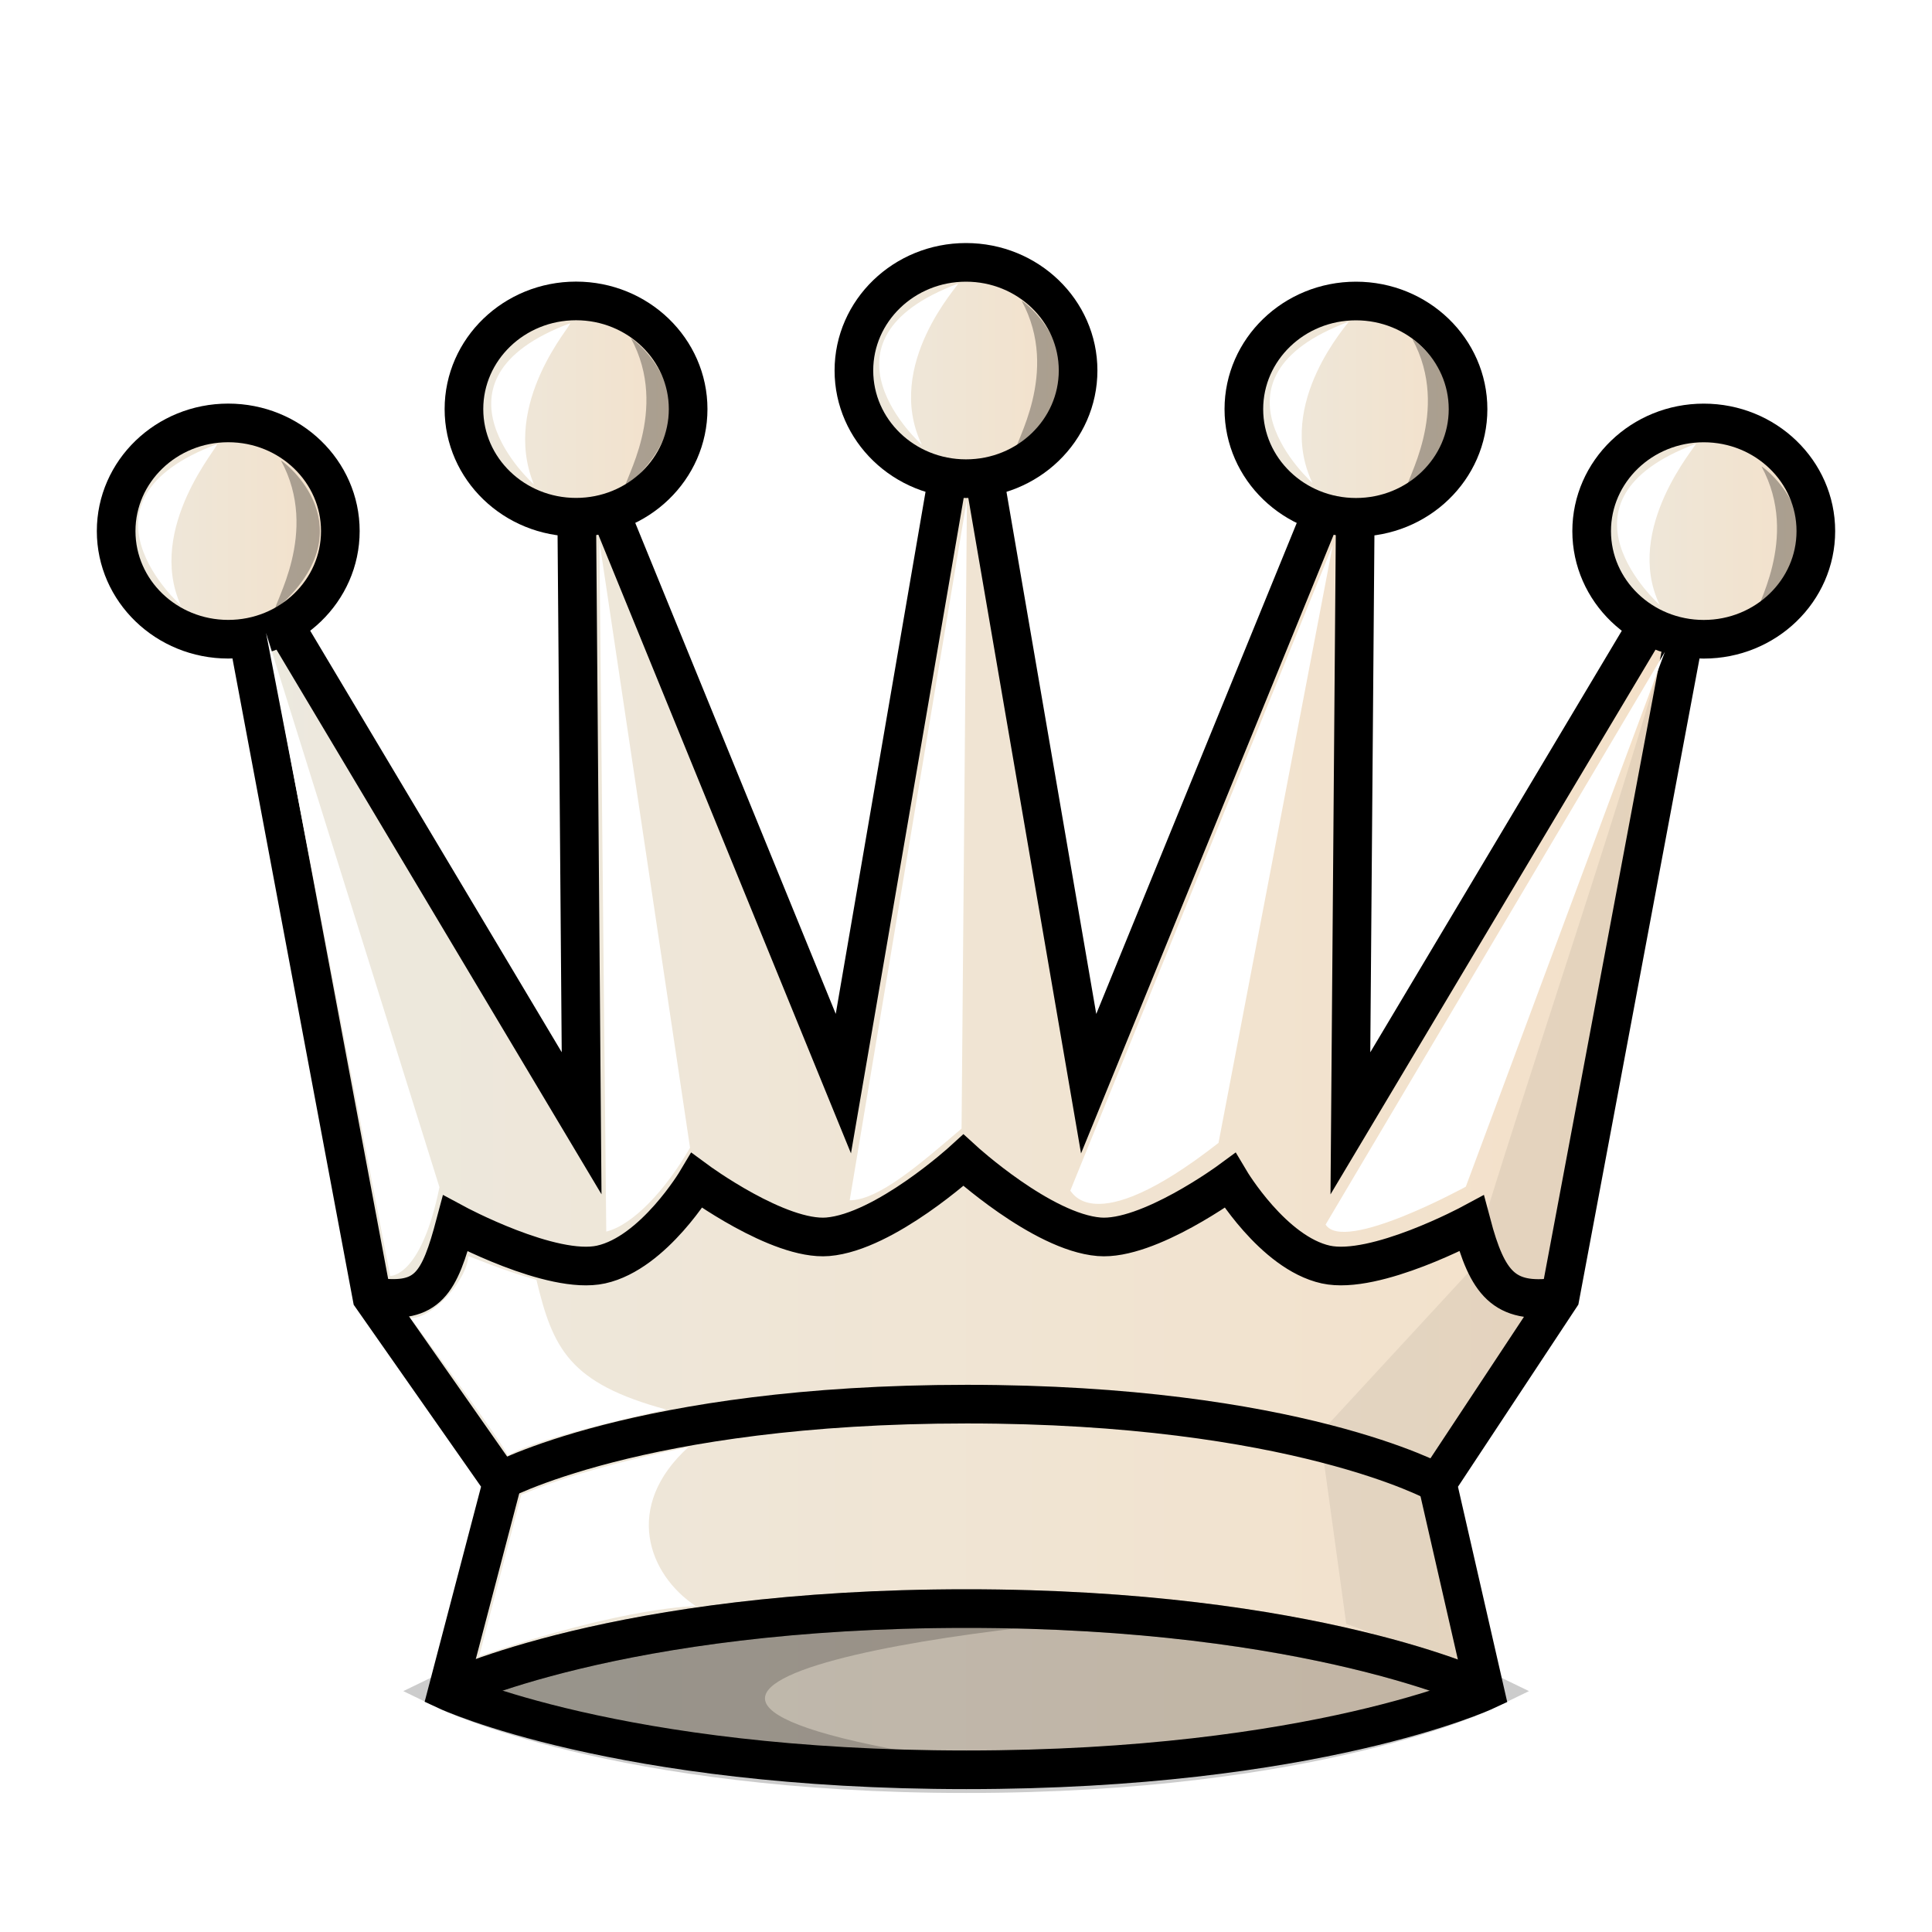 <svg width="50mm" height="50mm" clip-rule="evenodd" fill-rule="evenodd" image-rendering="optimizeQuality" shape-rendering="geometricPrecision" text-rendering="geometricPrecision" version="1.1" viewBox="0 0 50 50" xmlns="http://www.w3.org/2000/svg" xmlns:xlink="http://www.w3.org/1999/xlink">
 <defs>
  <linearGradient id="linearGradient1677-2" x1="-25.017" x2="14.084" y1="-249.82" y2="-249.82" gradientTransform="matrix(1.002 0 0 .978 30.478 272.11)" gradientUnits="userSpaceOnUse" xlink:href="#linearGradient1643"/>
  <linearGradient id="linearGradient1643" x1="9.241" x2="40.761" y1="27.266" y2="27.266" gradientTransform="matrix(.985 0 0 .986 .376 .641)" gradientUnits="userSpaceOnUse">
   <stop stop-color="#ece9df" offset="0"/>
   <stop stop-color="#f4e0c8" offset="1"/>
  </linearGradient>
  <linearGradient id="linearGradient2748" x1="-27.911" x2="-21.13" y1="-264.3" y2="-264.3" gradientTransform="matrix(1.002 0 0 .978 30.478 272.11)" gradientUnits="userSpaceOnUse" xlink:href="#linearGradient1643"/>
  <filter id="filter1764-6" x="-.097" y="-.032" width="1.194" height="1.063" color-interpolation-filters="sRGB">
   <feGaussianBlur stdDeviation="0.378"/>
  </filter>
  <linearGradient id="linearGradient2750" x1="-18.928" x2="-12.147" y1="-267.53" y2="-267.53" gradientTransform="matrix(1.002 0 0 .978 30.478 272.11)" gradientUnits="userSpaceOnUse" xlink:href="#linearGradient1643"/>
  <linearGradient id="linearGradient2752" x1="-8.857" x2="-2.076" y1="-268.55" y2="-268.55" gradientTransform="matrix(1.002 0 0 .978 30.478 272.11)" gradientUnits="userSpaceOnUse" xlink:href="#linearGradient1643"/>
  <linearGradient id="linearGradient2754" x1="1.214" x2="7.995" y1="-267.53" y2="-267.53" gradientTransform="matrix(1.002 0 0 .978 30.478 272.11)" gradientUnits="userSpaceOnUse" xlink:href="#linearGradient1643"/>
  <linearGradient id="linearGradient2756" x1="10.196" x2="16.978" y1="-264.3" y2="-264.3" gradientTransform="matrix(1.002 0 0 .978 30.478 272.11)" gradientUnits="userSpaceOnUse" xlink:href="#linearGradient1643"/>
 </defs>
 <g clip-rule="evenodd" fill-rule="evenodd" shape-rendering="geometricPrecision">
  <g stroke="#000" stroke-linecap="round" stroke-width="1">
   <path d="m37.197 38.38 3.178-4.809 3.718-19.826-9.145 15.327 0.144-17.968-6.918 16.942-3.174-18.458-3.174 18.456-6.918-16.942 0.144 17.968-9.146-15.327 3.719 19.826 3.367 4.809-1.412 5.385s4.406 2.039 13.43 2.039c9.024 7.8e-5 13.419-2.038 13.419-2.038z" fill="url(#linearGradient1677-2)" image-rendering="optimizeQuality"/>
   <path d="m9.724 33.57c1.35 0.18 1.648-0.355 2.06-1.906 0 0 2.494 1.344 3.771 1.062 1.367-0.301 2.479-2.172 2.479-2.172s2.118 1.559 3.388 1.454c1.478-0.122 3.511-1.98 3.511-1.98s2.033 1.859 3.511 1.98c1.271 0.105 3.389-1.454 3.389-1.454s1.112 1.87 2.479 2.172c1.278 0.281 3.771-1.062 3.771-1.062 0.412 1.552 0.841 2.088 2.192 1.908" fill="none" image-rendering="optimizeQuality"/>
   <ellipse cx="5.907" cy="13.744" rx="2.901" ry="2.799" fill="url(#linearGradient2748)" image-rendering="optimizeQuality" stroke-linejoin="round" style="paint-order:normal"/>
  </g>
  <path transform="matrix(1.002 0 0 .978 30.478 272.11)" d="m13.031-262.78c-1.191 4.726-4.173 13.531-5.521 18.221l-3.834 4.255 0.678 5.042 3.079 1.16-0.825-5.562 3.057-4.114z" filter="url(#filter1764-6)" image-rendering="optimizeQuality" opacity=".25" style="mix-blend-mode:normal"/>
  <path d="m24.505 41.196c-4.846 0-9.692 0.857-12.923 2.57 3.234 1.714 8.086 1.747 12.937 1.745-11.943-1.877 1.966-3.692 6.754-3.726-2.139-0.391-4.452-0.589-6.768-0.589z" image-rendering="optimizeQuality" opacity=".2"/>
  <path d="m11.582 43.766s4.397-2.136 13.422-2.136c9.024-7.8e-5 13.422 2.136 13.422 2.136" fill="none" image-rendering="optimizeQuality" stroke="#000" stroke-width="1"/>
  <path d="m12.841 38.38s3.674-2.041 12.178-2.041c8.504-7.8e-5 12.178 2.041 12.178 2.041" fill="none" image-rendering="optimizeQuality" stroke="#000" stroke-width="1"/>
  <g stroke="#000" stroke-linecap="round" stroke-linejoin="round" stroke-width="1">
   <ellipse cx="14.908" cy="10.587" rx="2.901" ry="2.799" fill="url(#linearGradient2750)" image-rendering="optimizeQuality" style="paint-order:normal"/>
   <ellipse cx="25" cy="9.589" rx="2.901" ry="2.799" fill="url(#linearGradient2752)" image-rendering="optimizeQuality" style="paint-order:normal"/>
   <ellipse cx="35.092" cy="10.589" rx="2.901" ry="2.799" fill="url(#linearGradient2754)" image-rendering="optimizeQuality" style="paint-order:normal"/>
   <ellipse cx="44.093" cy="13.745" rx="2.901" ry="2.799" fill="url(#linearGradient2756)" image-rendering="optimizeQuality" style="paint-order:normal"/>
  </g>
 </g>
 <g fill="#fff">
  <path d="m6.885 16.379 3.212 16.641s0.796 0.057 1.276-2.295z"/>
  <path d="m15.512 14.005 2.346 15.698c-0.627 1.087-1.476 2-2.168 2.17z"/>
  <path d="m21.99 31.063 3.034-18.141-0.139 16.286c-1.069 0.913-2.154 1.858-2.894 1.855z"/>
  <path d="m34.491 14.111-6.795 16.711c0.016-0.092 0.468 1.394 3.839-1.244z"/>
  <path d="m34.307 31.691 8.781-14.822-5.153 13.842s-3.16 1.734-3.629 0.98z"/>
  <path d="m10.626 34.111c0.563 0.016 1.456-0.974 1.494-1.6 0.053-9e-6 0.84 0.357 1.762 0.609 0.426 1.783 0.851 2.68 3.36 3.359 0 0-3.362 0.712-4.102 1.196 0-0.162-2.515-3.564-2.515-3.564z"/>
  <path d="m13.492 38.677c0.099 0 1.041-0.553 4.327-1.229-1.693 1.533-1.054 3.295 0.192 4.121 0 0-1.746-0.019-5.611 1.294z"/>
  <path d="m4.678 15.666s-3.024-2.692 0.936-4.171c0.088 0.014-1.837 2.156-0.936 4.171z"/>
  <path d="m13.817 12.537s-3.024-2.692 0.936-4.171c0.09 1.96e-5 -1.8 2.054-0.936 4.171z"/>
  <path d="m23.857 11.512s-3.024-2.692 0.936-4.171c0.059 8.505e-4 -1.932 2.091-0.936 4.171z"/>
  <path d="m33.965 12.498s-3.024-2.692 0.936-4.171c0.044-0.003-1.923 2.093-0.936 4.171z"/>
  <path d="m42.953 15.656s-3.024-2.692 0.936-4.171c0.046 0.018-1.887 2.19-0.936 4.171z"/>
 </g>
 <g>
  <path d="m25.004 45.902c-9.024 7.8e-5 -13.422-2.136-13.422-2.136s4.397-2.136 13.422-2.136c9.024-7.8e-5 13.422 2.136 13.422 2.136s-4.397 2.136-13.422 2.136z" clip-rule="evenodd" fill-rule="evenodd" image-rendering="optimizeQuality" opacity=".2" shape-rendering="geometricPrecision" stroke="#000"/>
  <path d="m7.271 11.918c0.081 0.026 2.319 1.751-0.148 3.864-0.074-0.124 1.165-2.001 0.148-3.864z" opacity=".3"/>
  <path d="m16.327 8.752c0.081 0.026 2.319 1.751-0.148 3.864-0.074-0.124 1.165-2.001 0.148-3.864z" opacity=".3"/>
  <path d="m26.439 7.783c0.081 0.026 2.319 1.751-0.148 3.864-0.074-0.124 1.165-2.001 0.148-3.864z" opacity=".3"/>
  <path d="m36.551 8.775c0.081 0.026 2.319 1.751-0.148 3.864-0.074-0.124 1.165-2.001 0.148-3.864z" opacity=".3"/>
  <path d="m45.587 12.071c0.081 0.026 2.319 1.751-0.148 3.864-0.074-0.124 1.165-2.001 0.148-3.864z" opacity=".3"/>
 </g>
</svg>
